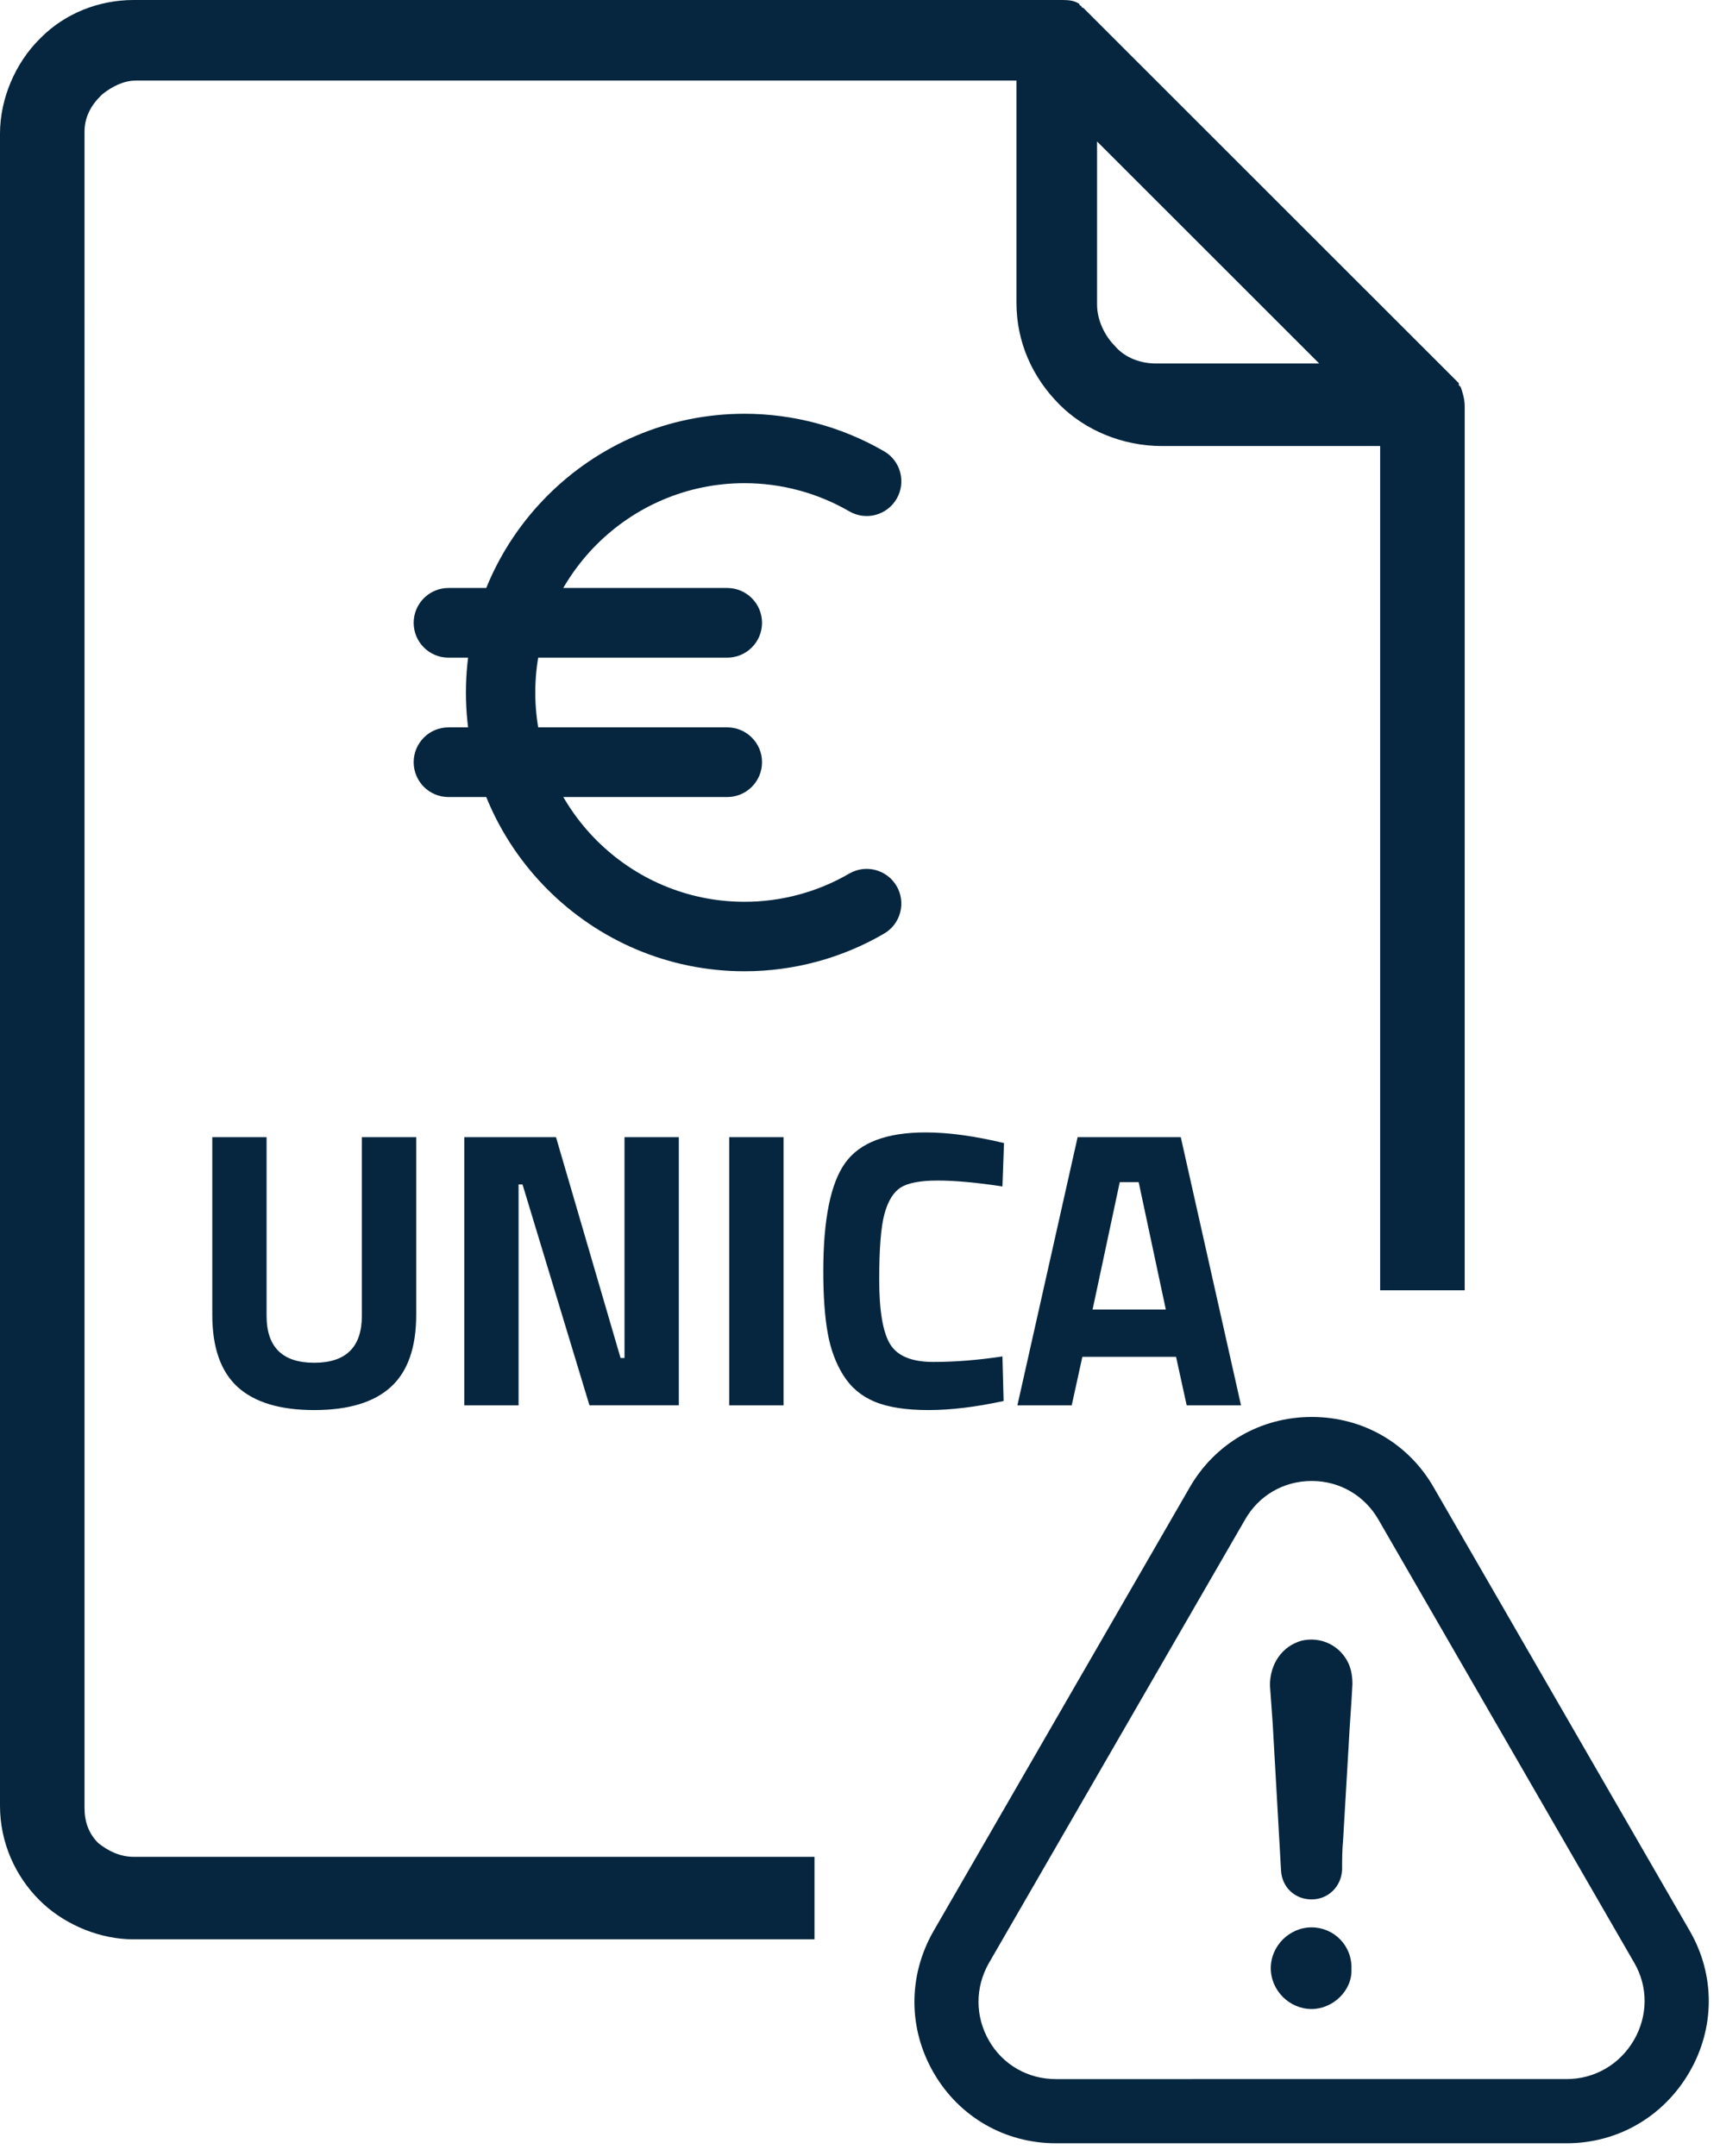 <svg xmlns="http://www.w3.org/2000/svg" width="79" height="99" viewBox="0 0 79 99">
    <g fill="#05263e">
        <path d="M48.822 0c.289.004.521.026.753.18 0 .09.09.09.09.09 0 .09.09.09.09.09l.091.091 17.157 17.143v.09l.09.09c.09.272.181.542.181.903V59.25h-3.883V20.482H53.368c-1.806 0-3.522-.722-4.696-1.895-1.264-1.263-1.986-2.887-1.986-4.692V3.7H6.23c-.542 0-1.084.271-1.535.632l-.09.09c-.452.451-.723.993-.723 1.624V83.01c0 .631.18 1.173.632 1.624.452.36.993.631 1.625.631H37.41v3.789H6.14c-1.53 0-3.06-.639-4.137-1.616l-.197-.188C.722 86.168 0 84.634 0 82.92V6.134c0-1.624.722-3.248 1.806-4.33l.09-.09C2.98.631 4.516 0 6.14 0zm1.566 6.496v7.49c0 .721.361 1.443.813 1.894.451.541 1.174.812 1.896.812h7.495L50.388 6.496z"/>
        <path d="M14.433 64.75c1.568 0 2.74-.353 3.517-1.06.778-.706 1.167-1.814 1.167-3.323v-8.15H16.62v8.205c0 1.436-.729 2.155-2.188 2.155-1.458 0-2.188-.719-2.188-2.155v-8.205H9.75v8.15c0 1.51.389 2.617 1.166 3.324.778.706 1.95 1.059 3.517 1.059zm9.385-.217V54.39H24l3.074 10.142h4.105V52.217h-2.495V62.36h-.181l-2.966-10.142h-4.213v12.316h2.495zm12.17 0V52.217h-2.495v12.316h2.495zm6.654.217c1.025 0 2.176-.139 3.454-.417l-.054-2.046c-1.121.169-2.18.253-3.174.253-.994 0-1.657-.274-1.989-.824-.331-.549-.497-1.536-.497-2.96 0-1.425.081-2.434.244-3.025.163-.592.413-.993.75-1.205.338-.21.902-.316 1.691-.316.79 0 1.781.09 2.975.271l.072-1.992c-1.362-.326-2.561-.489-3.598-.489-1.796 0-3.03.468-3.698 1.404-.67.935-1.004 2.592-1.004 4.971 0 1.135.067 2.077.2 2.825.132.749.373 1.4.723 1.956s.831.96 1.446 1.214c.615.253 1.435.38 2.46.38zm6.582-.217l.489-2.228h4.303l.489 2.228H57l-2.767-12.316h-4.737l-2.767 12.316h2.495zm4.322-4.401h-3.363l1.248-5.85h.868l1.247 5.85z"/>
        <g>
            <path d="M18.242 23.504c-1.02 0-1.875.855-1.875 1.875s.855 1.875 1.875 1.875c.982 0 1.875-.855 1.83-1.83.045-1.073-.803-1.92-1.83-1.92z" transform="translate(42 65)"/>
            <path d="M35.597 30.149c1.177-2.033 1.185-4.455.015-6.48L23.867 3.329C22.704 1.28 20.604.066 18.249.066c-2.355 0-4.455 1.223-5.617 3.255L.872 23.684C-.298 25.73-.291 28.169.894 30.2c1.17 2.01 3.263 3.218 5.603 3.218h23.46c2.347 0 4.455-1.223 5.64-3.27zm-2.55-1.47c-.653 1.125-1.808 1.792-3.098 1.792H6.49c-1.275 0-2.422-.652-3.06-1.755-.645-1.117-.652-2.452-.007-3.577l11.76-20.355c.637-1.118 1.777-1.778 3.067-1.778 1.283 0 2.43.668 3.068 1.785l11.752 20.355c.63 1.095.623 2.415-.022 3.533z" transform="translate(42 65)"/>
            <path d="M17.777 10.341c-.893.255-1.448 1.065-1.448 2.048.045.592.083 1.192.128 1.785.127 2.257.255 4.47.382 6.727.045.765.638 1.32 1.403 1.32s1.365-.592 1.402-1.365c0-.465 0-.892.045-1.365.083-1.447.173-2.895.255-4.342.045-.938.128-1.875.173-2.813 0-.337-.045-.637-.173-.937-.382-.84-1.275-1.268-2.167-1.058z" transform="translate(42 65)"/>
        </g>
        <g>
            <path d="M20.005 21.115c-1.456.849-3.12 1.295-4.81 1.295-5.297 0-9.609-4.312-9.609-9.612 0-5.299 4.31-9.611 9.61-9.611 1.69 0 3.352.448 4.811 1.293.765.443 1.737.183 2.178-.58.441-.761.182-1.738-.58-2.178C19.661.595 17.445 0 15.195 0 8.14 0 2.4 5.742 2.4 12.8c0 7.058 5.74 12.8 12.795 12.8 2.253 0 4.471-.596 6.412-1.73.76-.441 1.018-1.419.576-2.179-.441-.76-1.416-1.019-2.178-.576z" transform="translate(19 19)"/>
            <path d="M14.4 8H1.6C.717 8 0 8.715 0 9.6c0 .885.717 1.6 1.6 1.6h12.8c.883 0 1.6-.715 1.6-1.6 0-.885-.717-1.6-1.6-1.6zM14.4 14.4H1.6c-.883 0-1.6.715-1.6 1.6 0 .885.717 1.6 1.6 1.6h12.8c.883 0 1.6-.715 1.6-1.6 0-.885-.717-1.6-1.6-1.6z" transform="translate(19 19)"/>
        </g>
    </g>
</svg>
